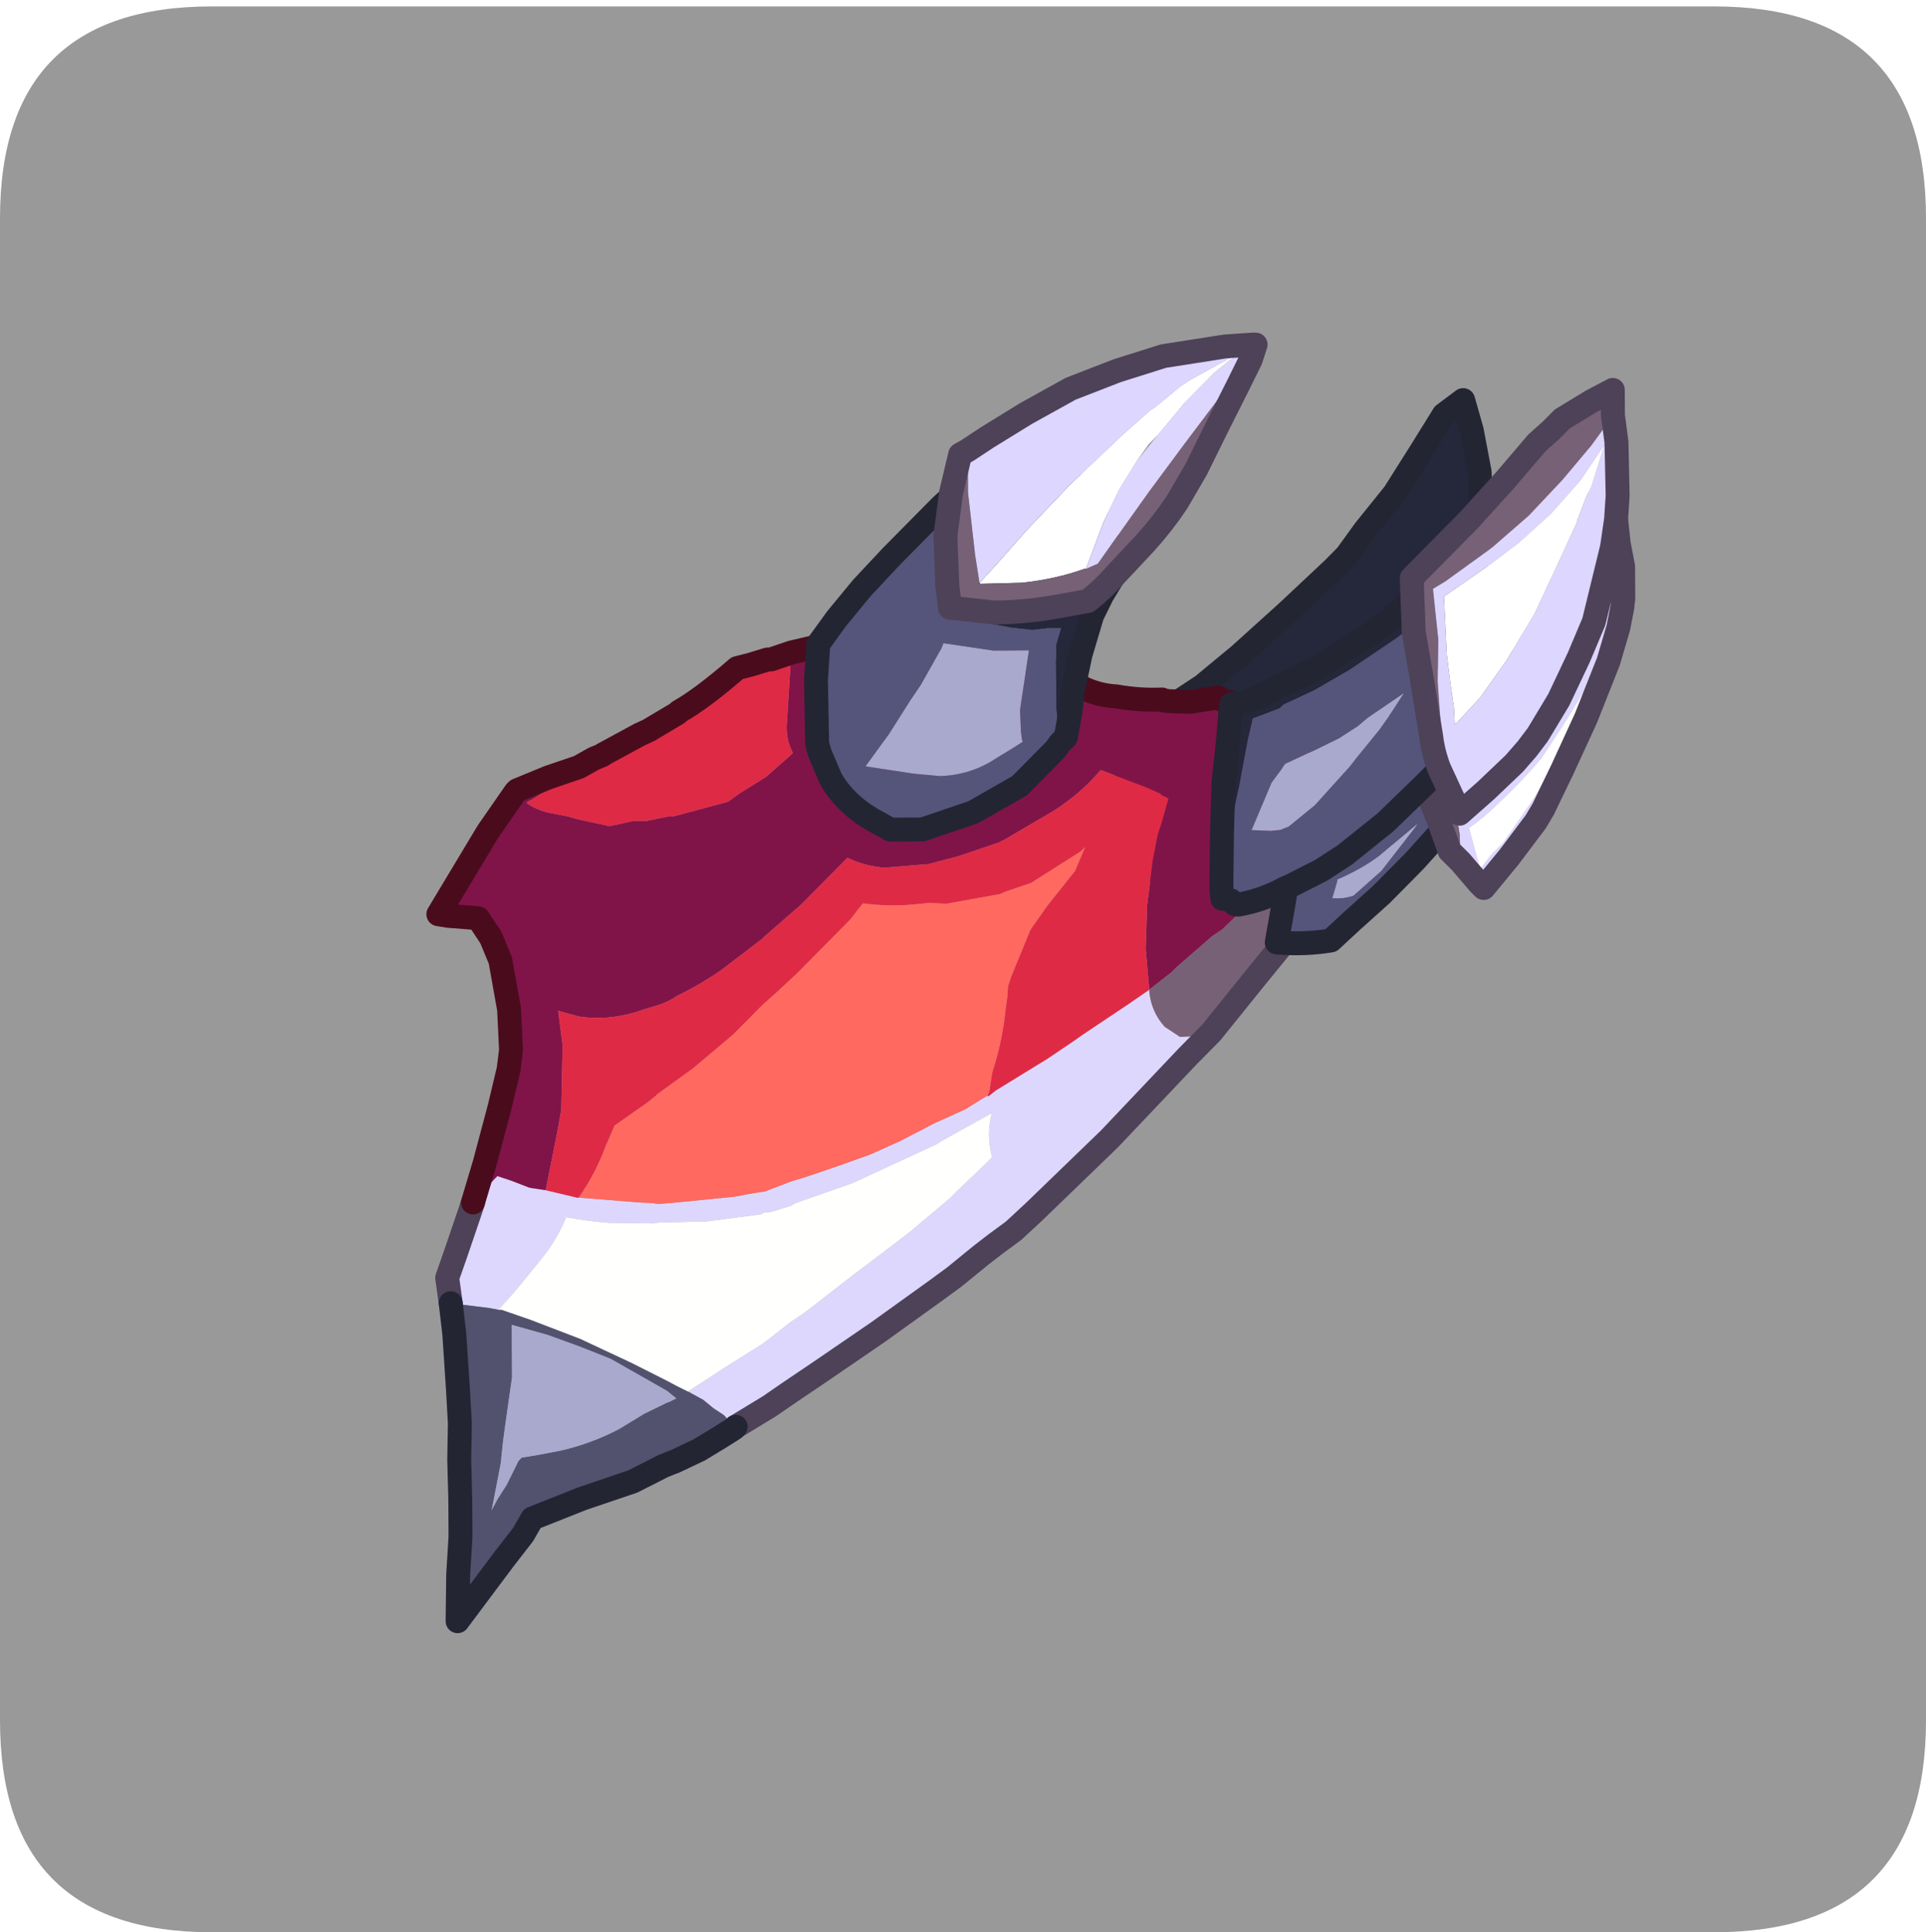 <?xml version="1.0" encoding="UTF-8" standalone="no"?>
<svg xmlns:ffdec="https://www.free-decompiler.com/flash" xmlns:xlink="http://www.w3.org/1999/xlink" ffdec:objectType="frame" height="30.1px" width="30.0px" xmlns="http://www.w3.org/2000/svg">
  <g transform="matrix(1.0, 0.0, 0.0, 1.0, 0.0, 0.0)">
    <use ffdec:characterId="1" height="30.0" transform="matrix(1.0, 0.0, 0.0, 1.0, 0.0, 0.0)" width="30.0" xlink:href="#shape0"/>
    <use ffdec:characterId="5" height="30.0" transform="matrix(1.0, 0.0, 0.0, 1.0, 0.0, 0.1)" width="30.0" xlink:href="#sprite0"/>
  </g>
  <defs>
    <g id="shape0" transform="matrix(1.0, 0.0, 0.0, 1.0, 0.0, 0.0)">
      <path d="M0.0 0.0 L30.0 0.0 30.0 30.0 0.0 30.0 0.0 0.0" fill="#33cc66" fill-opacity="0.0" fill-rule="evenodd" stroke="none"/>
    </g>
    <g id="sprite0" transform="matrix(1.0, 0.0, 0.0, 1.0, 0.0, 0.0)">
      <use ffdec:characterId="2" height="30.0" transform="matrix(1.0, 0.0, 0.0, 1.0, 0.0, 0.0)" width="30.0" xlink:href="#shape1"/>
      <filter id="filter0">
        <feColorMatrix in="SourceGraphic" result="filterResult0" type="matrix" values="0 0 0 0 0.4,0 0 0 0 1.0,0 0 0 0 1.0,0 0 0 1 0"/>
        <feConvolveMatrix divisor="25.0" in="filterResult0" kernelMatrix="1 1 1 1 1 1 1 1 1 1 1 1 1 1 1 1 1 1 1 1 1 1 1 1 1" order="5 5" result="filterResult1"/>
        <feComposite in="SourceGraphic" in2="filterResult1" operator="over" result="filterResult2"/>
      </filter>
      <use ffdec:characterId="4" filter="url(#filter0)" height="71.55" transform="matrix(-0.265, -0.262, 0.262, -0.265, 9.501, 27.763)" width="32.6" xlink:href="#sprite1"/>
    </g>
    <g id="shape1" transform="matrix(1.0, 0.0, 0.0, 1.0, 0.0, 0.0)">
      <path d="M0.0 26.7 L0.0 3.3 Q0.0 0.0 3.3 0.0 L26.7 0.0 Q30.0 0.0 30.0 3.3 L30.0 26.7 Q30.0 30.0 26.7 30.0 L3.3 30.0 Q0.0 30.0 0.0 26.7" fill="#999999" fill-rule="evenodd" stroke="none"/>
    </g>
    <g id="sprite1" transform="matrix(1.0, 0.0, 0.0, 1.0, 0.5, 0.5)">
      <use ffdec:characterId="3" height="71.55" transform="matrix(1.0, 0.0, 0.0, 1.0, -0.5, -0.5)" width="32.6" xlink:href="#shape2"/>
    </g>
    <g id="shape2" transform="matrix(1.0, 0.0, 0.0, 1.0, 0.5, 0.5)">
      <path d="M8.85 46.05 L9.5 44.05 9.5 44.0 9.5 43.85 9.6 43.65 Q10.3 42.55 11.35 41.95 L11.7 42.3 12.85 43.5 13.95 44.85 15.0 46.4 14.3 49.7 14.1 51.7 13.95 54.35 13.85 57.0 13.85 57.8 14.05 59.1 14.25 61.05 14.7 63.1 15.1 64.85 14.95 65.85 13.8 65.2 12.35 64.2 10.95 62.9 9.75 61.35 8.7 59.95 8.25 58.7 7.6 57.05 7.4 55.55 7.6 55.65 7.85 55.7 8.1 55.75 8.15 55.8 8.15 55.6 8.05 53.1 8.05 51.4 8.05 51.0 8.1 50.75 8.45 48.35 8.85 46.05" fill="#25273a" fill-rule="evenodd" stroke="none"/>
      <path d="M8.85 46.05 L8.45 48.35 8.1 50.75 8.05 51.0 8.05 51.4 8.05 53.1 8.15 55.6 8.15 55.8 8.1 55.75 7.85 55.7 7.6 55.65 7.4 55.55 7.6 57.05 8.25 58.7 8.7 59.95 9.75 61.35 10.95 62.9 12.35 64.2 13.8 65.2 14.95 65.85 15.1 64.85 14.7 63.1 14.25 61.05 14.05 59.1 13.85 57.8 13.85 57.0 13.95 54.35 14.1 51.7 14.3 49.7 15.0 46.4 13.95 44.85 12.85 43.5 11.7 42.3 11.35 41.95 Q10.3 42.55 9.6 43.65 L9.5 43.85 9.5 44.0 9.5 44.05 8.85 46.05 Z" fill="none" stroke="#232533" stroke-linecap="round" stroke-linejoin="round" stroke-width="1.0"/>
      <path d="M20.8 12.9 L20.85 14.2 20.85 14.4 20.35 14.65 19.55 15.0 19.0 15.4 17.85 16.1 17.8 16.15 15.9 17.75 15.45 18.15 15.25 18.3 14.9 18.7 13.2 20.75 12.75 21.4 12.45 21.8 11.95 22.9 11.7 23.35 11.05 24.65 10.4 26.0 9.9 27.3 9.4 28.85 9.3 29.1 8.9 30.15 8.65 31.2 8.6 31.2 8.55 31.6 7.95 34.05 7.7 35.3 7.6 35.85 7.15 38.05 6.95 39.1 6.9 39.05 Q6.25 38.5 5.4 38.45 L4.65 38.6 4.05 39.25 3.85 39.65 3.85 38.25 3.75 33.5 3.85 29.1 3.9 27.95 4.05 27.0 4.15 26.25 4.3 24.85 4.45 23.9 4.95 20.95 5.5 18.1 5.8 16.6 6.0 15.55 6.4 13.95 7.0 13.95 7.1 13.95 7.6 13.85 8.15 13.8 8.85 13.6 8.45 15.45 8.05 17.15 8.0 17.45 7.85 18.65 7.7 19.4 7.35 22.05 7.15 23.4 6.95 24.85 6.75 27.0 6.75 27.4 6.7 29.15 6.7 29.5 Q7.55 30.0 8.0 30.8 L8.05 30.65 8.65 28.6 8.75 28.2 9.2 27.0 10.1 24.6 11.2 22.35 11.25 22.15 11.65 21.4 11.85 21.15 11.9 21.0 13.3 19.2 14.7 17.75 14.8 17.6 16.15 16.3 Q16.85 15.7 17.6 15.2 17.2 14.25 17.1 13.15 L16.95 11.6 16.9 10.7 16.9 10.45 17.2 10.25 18.5 9.25 19.35 9.9 19.8 10.85 20.6 12.5 20.8 12.9" fill="#ddd7fd" fill-rule="evenodd" stroke="none"/>
      <path d="M20.8 12.9 L21.6 14.4 22.8 16.5 23.65 17.9 24.15 18.55 25.4 19.7 27.1 20.9 28.05 21.3 29.0 21.5 29.3 21.25 29.95 20.7 30.3 20.45 31.25 24.35 31.6 26.35 31.6 26.45 31.05 27.75 30.45 28.95 30.25 29.65 30.1 30.0 30.3 28.75 30.4 28.2 30.8 27.0 30.9 26.55 30.95 26.45 30.95 26.35 Q30.35 26.45 29.8 26.85 L29.35 27.15 28.9 27.4 27.8 28.1 27.25 28.95 26.85 29.35 26.35 30.1 26.2 30.25 25.0 32.3 24.9 32.9 24.6 34.15 24.5 35.6 24.5 35.65 24.6 35.7 Q25.05 35.85 25.45 36.25 L27.15 38.2 27.25 38.25 27.35 38.2 27.9 37.8 27.5 38.6 26.75 39.8 26.45 40.4 25.3 41.9 24.5 42.9 24.1 43.05 23.85 43.2 22.5 44.0 21.2 44.85 20.3 45.25 19.4 45.65 19.0 45.8 18.7 45.8 17.7 46.15 Q17.05 46.4 16.55 46.85 15.75 47.4 15.1 48.1 L15.05 48.1 14.85 48.25 14.2 48.85 13.5 49.8 13.3 49.85 13.2 49.9 12.95 50.05 11.35 50.75 10.4 51.15 8.9 51.65 7.6 51.9 6.8 51.65 5.7 51.0 5.45 50.1 5.75 49.0 6.1 47.85 6.2 47.5 6.25 47.3 6.3 47.0 6.5 46.15 6.5 45.9 6.5 45.1 6.55 43.2 6.55 43.05 6.65 42.55 6.8 40.6 6.8 40.35 6.8 40.3 6.95 39.1 8.25 40.2 9.5 41.55 10.65 43.05 11.25 43.95 11.5 44.45 12.0 45.35 12.3 45.25 12.4 45.25 13.05 45.0 14.85 44.2 Q14.75 42.9 15.05 41.6 L15.65 39.35 15.75 39.05 16.55 37.45 17.2 36.35 17.5 36.0 18.4 34.95 Q19.05 34.4 19.8 34.15 L19.8 31.8 19.8 31.4 19.95 29.4 19.95 29.25 20.25 27.1 Q20.45 26.05 20.8 25.05 20.9 24.55 21.1 24.2 L21.4 23.65 21.55 23.35 Q22.15 22.25 23.1 21.55 L23.9 21.1 22.75 20.2 20.9 18.25 20.35 17.45 19.0 15.4 19.55 15.0 20.35 14.65 20.85 14.4 20.85 14.2 20.8 12.9" fill="#801449" fill-rule="evenodd" stroke="none"/>
      <path d="M19.0 15.4 L20.35 17.45 20.9 18.25 22.75 20.2 23.9 21.1 23.1 21.55 Q22.15 22.25 21.55 23.35 L21.4 23.65 21.1 24.2 Q20.9 24.55 20.8 25.05 20.45 26.05 20.25 27.1 L19.95 29.25 19.95 29.4 19.8 31.4 19.8 31.8 19.8 34.15 Q19.05 34.4 18.4 34.95 L17.5 36.0 17.2 36.35 16.55 37.45 15.75 39.05 15.65 39.35 15.05 41.6 Q14.75 42.9 14.85 44.2 L13.05 45.0 12.4 45.25 12.3 45.25 12.0 45.35 11.5 44.45 11.25 43.95 10.65 43.05 9.5 41.55 8.25 40.2 6.95 39.1 7.15 38.05 7.6 35.85 7.7 35.3 7.95 34.05 8.55 31.6 8.6 31.2 8.65 31.2 8.7 31.35 9.1 31.9 9.2 32.05 Q9.8 33.25 10.65 34.3 L10.95 34.7 11.25 35.05 11.45 35.45 12.25 37.4 12.45 38.6 12.65 40.45 13.05 41.45 13.05 41.2 13.6 38.8 14.1 37.8 14.2 37.55 15.5 35.7 16.05 35.2 16.55 34.6 Q17.2 33.85 18.0 33.25 L17.9 32.4 17.9 30.15 17.9 29.25 17.95 28.05 18.0 27.25 18.0 25.55 18.2 23.35 18.5 21.55 18.5 21.45 18.55 21.0 18.85 19.35 18.5 18.45 Q18.0 17.35 17.8 16.15 L17.85 16.1 19.0 15.4 M27.9 37.8 L27.35 38.2 27.25 38.25 27.15 38.2 25.45 36.25 Q25.05 35.85 24.6 35.7 L24.5 35.65 24.5 35.6 24.6 34.15 24.9 32.9 25.0 32.3 26.2 30.25 26.35 30.1 26.85 29.35 27.25 28.95 27.8 28.1 28.9 27.4 29.35 27.15 29.8 26.85 Q30.35 26.45 30.95 26.35 L30.95 26.45 30.9 26.55 30.8 27.0 30.4 28.2 30.3 28.75 30.1 30.0 30.1 30.05 29.6 31.7 29.45 32.1 29.1 33.45 29.1 33.55 Q28.8 34.6 28.65 36.55 L28.35 37.05 28.0 37.7 27.9 37.8" fill="#df2a46" fill-rule="evenodd" stroke="none"/>
      <path d="M18.5 9.25 L17.2 10.25 16.9 10.45 16.8 10.55 15.65 11.1 13.6 12.0 11.35 12.8 9.8 13.3 9.3 13.45 8.85 13.6 8.15 13.8 7.6 13.85 7.1 13.95 7.0 13.95 6.4 13.85 6.55 13.2 6.75 12.4 6.8 12.2 7.2 11.1 7.25 11.0 7.4 10.65 7.85 9.3 8.85 7.3 9.75 5.25 9.55 4.5 9.4 3.25 9.2 1.8 8.95 0.0 10.3 1.4 11.35 2.6 12.45 3.7 13.65 4.85 14.7 5.95 15.75 6.9 17.5 8.45 18.5 9.25 M11.2 4.3 L11.35 4.8 11.5 5.5 11.85 6.55 11.85 6.75 11.45 7.3 10.9 8.1 Q10.2 9.2 9.8 10.45 L9.5 11.65 9.15 12.65 9.1 12.75 9.0 13.05 9.5 13.0 12.1 12.3 13.4 11.75 14.7 11.15 16.05 10.4 14.5 8.85 13.5 7.5 12.9 6.7 12.3 5.95 11.2 4.3" fill="#52526f" fill-rule="evenodd" stroke="none"/>
      <path d="M11.2 4.3 L12.3 5.95 12.9 6.7 13.5 7.5 14.5 8.85 16.05 10.4 14.7 11.15 13.4 11.75 12.1 12.3 9.5 13.0 9.0 13.05 9.1 12.75 9.15 12.65 9.5 11.65 9.8 10.45 Q10.2 9.2 10.9 8.1 L11.45 7.3 11.85 6.75 11.85 6.55 11.5 5.5 11.35 4.8 11.2 4.3" fill="#a9a9ce" fill-rule="evenodd" stroke="none"/>
      <path d="M16.9 10.45 L16.9 10.7 16.95 11.6 17.1 13.15 Q17.2 14.25 17.6 15.2 16.85 15.7 16.15 16.3 L14.8 17.6 14.7 17.75 13.3 19.2 11.9 21.0 11.85 21.15 11.65 21.4 11.25 22.15 11.2 22.35 10.1 24.6 9.2 27.0 8.75 28.2 8.65 28.6 8.05 30.65 8.0 30.8 Q7.55 30.0 6.7 29.5 L6.7 29.15 6.75 27.4 6.75 27.0 6.95 24.85 7.15 23.4 7.35 22.05 7.7 19.4 7.85 18.65 8.0 17.45 8.05 17.15 8.45 15.45 8.85 13.6 9.3 13.45 9.8 13.3 11.35 12.8 13.6 12.0 15.65 11.1 16.8 10.55 16.9 10.45" fill="#fffffd" fill-rule="evenodd" stroke="none"/>
      <path d="M8.65 31.2 L8.9 30.15 9.3 29.1 9.4 28.85 9.9 27.3 10.4 26.0 11.05 24.65 11.7 23.35 11.95 22.9 12.45 21.8 12.75 21.4 13.2 20.75 14.9 18.7 15.25 18.3 15.45 18.15 15.9 17.75 17.8 16.15 Q18.0 17.35 18.5 18.45 L18.85 19.35 18.55 21.0 18.5 21.45 18.5 21.55 18.2 23.35 18.0 25.55 18.0 27.25 17.95 28.05 17.9 29.25 17.9 30.15 17.9 32.4 18.0 33.25 Q17.2 33.85 16.55 34.6 L16.05 35.2 15.5 35.7 14.2 37.55 14.1 37.8 13.6 38.8 13.05 41.2 13.05 41.45 12.65 40.45 12.45 38.6 12.25 37.4 11.45 35.45 11.25 35.05 10.95 34.7 10.65 34.3 Q9.8 33.25 9.2 32.05 L9.1 31.9 8.7 31.35 8.65 31.2" fill="#ff6960" fill-rule="evenodd" stroke="none"/>
      <path d="M6.95 39.1 L6.8 40.3 6.8 40.35 6.8 40.6 6.65 42.55 6.55 43.05 6.55 43.2 6.5 45.1 6.5 45.9 6.5 46.15 6.3 47.0 6.25 47.3 6.2 47.5 6.1 47.85 5.75 49.0 5.45 50.1 Q4.85 48.35 4.6 46.5 L4.55 46.15 4.45 45.75 4.15 42.6 3.85 39.65 4.05 39.25 4.65 38.6 5.4 38.45 Q6.25 38.5 6.9 39.05 L6.95 39.1" fill="#776176" fill-rule="evenodd" stroke="none"/>
      <path d="M20.8 12.9 L20.6 12.5 19.8 10.85 19.35 9.9 18.5 9.25 M6.4 13.95 L6.0 15.55 5.8 16.6 5.5 18.1 4.95 20.95 4.45 23.9 4.3 24.85 4.15 26.25 4.05 27.0 3.9 27.95 3.85 29.1 3.75 33.5 3.85 38.25 3.85 39.65 4.15 42.6 4.45 45.75 4.55 46.15 4.6 46.5 Q4.85 48.35 5.45 50.1" fill="none" stroke="#4d4258" stroke-linecap="round" stroke-linejoin="round" stroke-width="1.0"/>
      <path d="M30.1 30.0 L30.25 29.65 30.45 28.95 31.05 27.75 31.6 26.45 31.6 26.35 31.25 24.35 30.3 20.45 29.95 20.7 29.3 21.25 29.0 21.5 28.05 21.3 27.1 20.9 25.4 19.7 24.15 18.55 23.65 17.9 22.8 16.5 21.6 14.4 20.8 12.9 M5.45 50.1 L5.7 51.0 6.8 51.65 7.6 51.9 8.9 51.65 10.4 51.15 11.35 50.75 12.95 50.05 13.2 49.9 13.3 49.85 13.5 49.8 14.2 48.85 14.85 48.25 15.05 48.1 15.1 48.1 Q15.75 47.4 16.55 46.85 17.05 46.4 17.7 46.15 L18.7 45.8 19.0 45.8 19.4 45.65 20.3 45.25 21.2 44.85 22.5 44.0 23.85 43.2 24.1 43.05 24.5 42.9 25.3 41.9 26.45 40.4 26.75 39.8 27.5 38.6 27.9 37.8 28.0 37.7 28.35 37.05 28.65 36.55 Q28.8 34.6 29.1 33.55 L29.1 33.45 29.45 32.1 29.6 31.7 30.1 30.05 30.1 30.0" fill="none" stroke="#4a0c1d" stroke-linecap="round" stroke-linejoin="round" stroke-width="1.0"/>
      <path d="M18.5 9.25 L17.5 8.45 15.75 6.9 14.7 5.95 13.65 4.85 12.45 3.7 11.35 2.6 10.3 1.4 8.95 0.0 9.2 1.8 9.4 3.25 9.55 4.5 9.75 5.25 8.85 7.3 7.85 9.3 7.4 10.65 7.25 11.0 7.2 11.1 6.8 12.2 6.75 12.4 6.55 13.2 6.4 13.85 6.4 13.95" fill="none" stroke="#232533" stroke-linecap="round" stroke-linejoin="round" stroke-width="1.0"/>
      <path d="M16.85 43.8 L16.8 43.5 16.8 42.3 16.8 41.35 17.4 39.2 18.4 37.2 19.35 36.25 20.25 36.0 Q21.5 35.7 22.6 36.0 L23.7 36.45 24.05 36.65 25.95 38.5 26.95 39.65 27.15 40.95 27.3 42.6 27.35 44.4 27.35 44.7 27.35 46.8 27.35 47.35 27.25 47.3 25.85 45.9 25.55 45.55 24.5 44.6 24.15 44.25 22.65 45.15 21.7 45.8 21.0 46.35 20.6 46.85 20.2 47.25 19.85 46.6 18.5 45.25 18.0 44.75 16.85 43.8 M18.3 41.5 L18.1 42.3 18.0 42.75 18.1 42.8 18.35 43.0 19.0 43.6 19.15 43.8 20.5 45.65 21.55 44.6 23.25 43.35 23.15 43.1 22.7 41.45 22.55 40.65 22.2 39.05 21.95 37.4 20.3 38.6 19.45 39.3 Q18.55 40.25 18.3 41.5" fill="#55557b" fill-rule="evenodd" stroke="none"/>
      <path d="M18.3 41.5 Q18.55 40.25 19.45 39.3 L20.3 38.6 21.95 37.4 22.2 39.05 22.55 40.65 22.7 41.45 23.15 43.1 23.25 43.35 21.55 44.6 20.5 45.65 19.15 43.8 19.0 43.6 18.35 43.0 18.1 42.8 18.0 42.75 18.1 42.3 18.3 41.5" fill="#a9a9ce" fill-rule="evenodd" stroke="none"/>
      <path d="M16.85 43.8 L18.0 44.75 18.5 45.25 19.85 46.6 20.2 47.25 20.6 46.85 21.0 46.35 21.7 45.8 22.65 45.15 24.15 44.25 24.5 44.6 25.55 45.55 25.85 45.9 27.25 47.3 27.35 47.35 27.25 49.45 27.15 49.9 25.8 51.35 25.3 51.7 24.55 51.95 23.15 51.85 22.0 51.5 20.75 50.9 20.25 50.7 19.95 49.45 19.85 49.15 19.65 48.55 18.85 47.05 17.95 45.65 17.5 45.1 16.85 44.15 16.85 43.8" fill="#25273a" fill-rule="evenodd" stroke="none"/>
      <path d="M27.35 47.35 L27.35 46.8 27.35 44.7 27.35 44.4 27.3 42.6 27.15 40.95 26.95 39.65 25.95 38.5 24.05 36.65 23.7 36.45 22.6 36.0 Q21.5 35.7 20.25 36.0 L19.35 36.25 18.4 37.2 17.4 39.2 16.8 41.35 16.8 42.3 16.8 43.5 16.85 43.8 16.85 44.15 17.5 45.1 17.95 45.65 18.85 47.05 19.65 48.55 19.85 49.15 19.95 49.45 20.25 50.7 20.75 50.9 22.0 51.5 23.15 51.85 24.55 51.95 25.3 51.7 25.8 51.35 27.15 49.9 27.25 49.45 27.35 47.35 Z" fill="none" stroke="#232533" stroke-linecap="round" stroke-linejoin="round" stroke-width="1.0"/>
      <path d="M3.0 45.9 Q3.65 45.0 4.55 44.25 L5.45 45.55 6.7 47.3 7.95 48.55 7.7 49.8 7.2 51.7 6.7 54.05 6.35 56.1 6.2 56.9 4.95 55.85 3.85 54.9 3.1 54.25 2.95 52.85 2.85 50.75 2.85 48.75 2.95 47.05 3.0 45.9 M4.2 47.2 Q3.85 47.5 3.65 47.9 L3.55 49.45 3.8 51.55 3.85 51.9 4.05 49.8 Q4.2 48.85 4.6 47.9 L4.55 47.85 4.2 47.2" fill="#55557b" fill-rule="evenodd" stroke="none"/>
      <path d="M4.2 47.2 L4.55 47.85 4.6 47.9 Q4.2 48.85 4.05 49.8 L3.85 51.9 3.8 51.55 3.55 49.45 3.65 47.9 Q3.85 47.5 4.2 47.2" fill="#a9a9ce" fill-rule="evenodd" stroke="none"/>
      <path d="M3.0 45.9 Q3.65 45.0 4.55 44.25 L5.45 45.55 6.7 47.3 7.95 48.55 7.7 49.8 7.2 51.7 6.7 54.05 6.35 56.1 6.2 56.9 4.95 55.85 3.85 54.9 3.1 54.25 2.95 52.85 2.85 50.75 2.85 48.75 2.95 47.05 3.0 45.9 Z" fill="none" stroke="#232533" stroke-linecap="round" stroke-linejoin="round" stroke-width="1.0"/>
      <path d="M1.45 52.05 L2.3 52.85 2.45 52.95 3.3 53.6 3.25 55.4 3.4 57.35 3.9 59.9 4.3 61.35 4.8 62.8 5.3 64.2 5.85 65.6 6.1 66.15 5.3 65.6 4.35 64.65 4.2 64.45 4.15 64.4 3.65 63.65 2.95 62.35 1.95 60.0 1.15 57.8 0.55 56.05 0.4 55.45 0.15 53.6 0.0 51.95 0.25 51.95 1.45 52.05 M0.75 53.9 L1.15 56.15 1.7 58.1 2.45 60.25 3.0 61.6 2.9 61.15 2.45 59.25 2.1 57.5 Q2.0 56.25 2.05 55.0 2.05 54.15 2.2 53.3 L0.65 52.4 0.75 53.1 0.75 53.9" fill="#ddd6ff" fill-rule="evenodd" stroke="none"/>
      <path d="M1.45 52.05 L2.1 52.05 3.25 52.6 4.85 53.3 Q5.75 53.6 7.6 54.8 L7.6 55.85 7.65 57.7 7.85 59.85 8.15 62.1 8.25 62.85 8.2 64.05 8.1 65.65 7.95 67.6 6.9 66.8 6.1 66.15 5.85 65.6 5.3 64.2 4.8 62.8 4.3 61.35 3.9 59.9 3.4 57.35 3.25 55.4 3.3 53.6 2.45 52.95 2.3 52.85 1.45 52.05" fill="#776176" fill-rule="evenodd" stroke="none"/>
      <path d="M0.75 53.9 L0.75 53.1 0.65 52.4 2.2 53.3 Q2.05 54.15 2.05 55.0 2.0 56.25 2.1 57.5 L2.45 59.25 2.9 61.15 3.0 61.6 2.45 60.25 1.7 58.1 1.15 56.15 0.75 53.9" fill="#ffffff" fill-rule="evenodd" stroke="none"/>
      <path d="M6.1 66.15 L6.9 66.8 7.95 67.6 8.1 65.65 8.2 64.05 8.25 62.85 8.15 62.1 7.85 59.85 7.65 57.7 7.6 55.85 7.6 54.8 Q5.75 53.6 4.85 53.3 L3.25 52.6 2.1 52.05 1.45 52.05 0.25 51.95 0.0 51.95 0.15 53.6 0.4 55.45 0.55 56.05 1.15 57.8 1.95 60.0 2.95 62.35 3.65 63.65 4.15 64.4 4.2 64.45 4.35 64.65 5.3 65.6 6.1 66.15 Z" fill="none" stroke="#4d4258" stroke-linecap="round" stroke-linejoin="round" stroke-width="1.0"/>
      <path d="M8.05 44.5 L9.4 45.9 10.8 47.4 12.0 48.9 12.8 49.85 12.9 50.0 12.65 50.3 12.35 50.9 12.15 51.5 11.45 53.5 11.05 55.2 Q10.8 56.05 10.7 57.0 10.6 58.05 10.65 60.4 10.4 60.75 9.8 60.9 L9.15 60.95 8.2 60.65 7.2 60.05 Q6.15 59.35 5.45 58.35 L4.85 57.75 4.8 55.75 4.8 55.65 4.85 55.65 5.05 55.75 Q5.9 55.95 6.7 56.45 8.35 57.35 9.65 58.65 L9.75 58.0 9.95 56.75 10.4 54.5 10.85 52.85 11.35 51.5 11.35 51.3 11.85 50.2 11.75 50.05 11.35 49.4 10.3 47.85 9.5 46.6 7.8 44.6 8.05 44.5" fill="#25273a" fill-rule="evenodd" stroke="none"/>
      <path d="M4.8 55.65 L4.8 55.15 4.8 54.25 4.8 53.25 4.85 51.0 5.1 48.85 5.35 47.7 5.8 46.35 5.9 46.1 Q6.2 45.1 6.8 44.25 6.9 44.15 6.95 44.15 L7.15 44.15 7.25 44.1 7.35 44.05 7.45 43.95 7.75 44.2 8.05 44.5 7.8 44.6 9.5 46.6 10.3 47.85 11.35 49.4 11.75 50.05 11.85 50.2 11.35 51.3 11.35 51.5 10.85 52.85 10.4 54.5 9.95 56.75 9.75 58.0 9.65 58.65 Q8.35 57.35 6.7 56.45 5.9 55.95 5.05 55.75 L4.85 55.65 4.8 55.65 M8.6 46.85 L8.0 47.4 7.75 47.7 7.6 48.05 7.45 49.45 7.55 51.65 7.6 52.05 7.75 53.6 7.85 54.2 8.1 55.4 8.45 53.6 8.5 53.05 8.7 52.15 9.1 51.0 9.2 50.75 9.55 49.8 9.5 49.55 9.4 48.85 8.6 46.85" fill="#55557b" fill-rule="evenodd" stroke="none"/>
      <path d="M8.6 46.85 L9.4 48.85 9.5 49.55 9.55 49.8 9.2 50.75 9.1 51.0 8.7 52.15 8.5 53.05 8.45 53.6 8.1 55.4 7.85 54.2 7.75 53.6 7.6 52.05 7.55 51.65 7.45 49.45 7.6 48.05 7.75 47.7 8.0 47.4 8.6 46.85" fill="#a9a9ce" fill-rule="evenodd" stroke="none"/>
      <path d="M8.05 44.5 L9.4 45.9 10.8 47.4 12.0 48.9 12.8 49.85 12.9 50.0 12.65 50.3 12.35 50.9 12.15 51.5 11.45 53.5 11.05 55.2 Q10.8 56.05 10.7 57.0 10.6 58.05 10.65 60.4 10.4 60.75 9.8 60.9 L9.15 60.95 8.2 60.65 7.2 60.05 Q6.15 59.35 5.45 58.35 L4.85 57.75 4.8 55.75 4.8 55.65 4.8 55.15 4.8 54.25 4.8 53.25 4.85 51.0 5.1 48.85 5.35 47.7 5.8 46.35 5.9 46.1 Q6.2 45.1 6.8 44.25 6.9 44.15 6.95 44.15 L7.15 44.15 7.25 44.1 7.35 44.05 7.45 43.95 7.75 44.2 8.05 44.5 Z" fill="none" stroke="#232533" stroke-linecap="round" stroke-linejoin="round" stroke-width="1.0"/>
      <path d="M23.9 46.2 L23.95 46.2 24.0 47.4 24.1 49.15 24.15 51.8 24.1 53.25 24.05 54.8 23.95 56.35 23.9 56.55 23.75 58.0 23.65 58.45 22.95 60.8 23.05 60.25 23.15 59.35 23.15 57.6 23.05 56.45 23.0 55.85 23.0 55.3 22.85 54.4 22.8 54.2 22.55 53.1 22.05 51.65 21.2 49.75 21.25 49.7 Q21.8 48.55 22.7 47.45 L23.9 46.2" fill="#ffffff" fill-rule="evenodd" stroke="none"/>
      <path d="M23.95 46.2 L23.95 46.15 23.9 46.2 22.7 47.45 Q21.8 48.55 21.25 49.7 L21.2 49.75 21.0 50.25 21.3 52.05 21.6 53.9 21.95 56.35 22.3 58.95 22.45 60.8 22.1 59.75 21.5 57.9 20.85 55.95 20.45 54.4 Q20.25 53.35 20.2 52.3 L20.15 50.45 Q20.1 49.65 20.2 48.85 L20.9 47.85 Q21.7 46.7 22.65 45.75 L24.1 44.6 24.8 45.15 26.35 46.6 27.45 48.05 28.3 49.45 28.2 49.8 26.95 48.55 24.9 46.9 23.95 46.2" fill="#776176" fill-rule="evenodd" stroke="none"/>
      <path d="M23.95 46.2 L24.9 46.9 26.95 48.55 28.2 49.8 28.0 50.75 27.55 52.6 26.95 54.65 26.1 56.55 25.15 58.35 23.6 60.45 22.85 61.3 22.75 61.4 22.45 60.8 22.3 58.95 21.95 56.35 21.6 53.9 21.3 52.05 21.0 50.25 21.2 49.75 22.05 51.65 22.55 53.1 22.8 54.2 22.85 54.4 23.0 55.85 23.05 56.45 23.15 57.6 23.15 59.35 23.05 60.25 22.95 60.8 23.65 58.45 23.75 58.0 23.9 56.55 23.95 56.35 24.05 54.8 24.1 53.25 24.15 51.8 24.1 49.15 24.0 47.4 23.95 46.2" fill="#ddd6ff" fill-rule="evenodd" stroke="none"/>
      <path d="M28.2 49.8 L28.3 49.45 27.45 48.05 26.35 46.6 24.8 45.15 24.1 44.6 22.65 45.75 Q21.7 46.7 20.9 47.85 L20.2 48.85 Q20.1 49.65 20.15 50.45 L20.2 52.3 Q20.25 53.35 20.45 54.4 L20.85 55.95 21.5 57.9 22.1 59.75 22.45 60.8 22.75 61.4 22.85 61.3 23.6 60.45 25.15 58.35 26.1 56.55 26.95 54.65 27.55 52.6 28.0 50.75 28.2 49.8 Z" fill="none" stroke="#4d4258" stroke-linecap="round" stroke-linejoin="round" stroke-width="1.0"/>
      <path d="M3.25 53.6 L4.85 54.2 Q5.5 54.5 6.0 54.9 L7.85 56.25 9.6 57.5 11.25 59.05 11.25 60.55 11.25 62.45 11.35 64.7 11.5 66.75 11.45 67.55 11.45 68.2 11.1 69.6 10.8 70.55 10.05 69.8 9.95 69.25 9.8 68.25 9.65 66.4 9.6 64.35 9.75 62.35 10.15 59.95 10.3 59.35 8.65 58.0 7.45 56.75 6.2 55.65 6.1 55.55 5.05 54.8 3.25 53.6" fill="#776176" fill-rule="evenodd" stroke="none"/>
      <path d="M6.9 66.8 L6.2 65.85 5.6 64.85 4.55 63.1 3.95 61.6 3.3 59.75 2.9 58.1 2.8 57.35 2.75 56.55 2.8 54.9 2.9 53.45 3.25 53.6 5.05 54.8 6.1 55.55 6.2 55.65 7.45 56.75 8.65 58.0 10.3 59.35 10.15 59.95 9.75 62.35 9.6 64.35 9.65 66.4 9.8 68.25 9.95 69.25 9.75 69.15 9.65 69.1 9.4 68.6 9.5 69.0 8.15 67.95 6.95 66.8 6.9 66.8 M5.65 55.95 L5.7 57.5 6.0 59.35 6.55 61.6 7.3 63.7 7.95 65.5 8.0 65.6 8.05 65.65 8.05 65.7 8.25 66.15 8.45 66.6 8.6 67.05 9.4 68.6 9.4 68.5 9.1 66.9 9.0 65.05 9.1 63.25 9.3 61.85 9.75 59.45 7.95 57.8 7.0 57.05 6.2 56.45 5.65 55.95" fill="#ddd6ff" fill-rule="evenodd" stroke="none"/>
      <path d="M5.65 55.95 L6.2 56.45 7.0 57.05 7.95 57.8 9.75 59.45 9.3 61.85 9.1 63.25 9.0 65.05 9.1 66.9 9.4 68.5 9.4 68.6 8.6 67.05 8.45 66.6 8.25 66.15 8.05 65.7 8.05 65.65 8.0 65.6 7.95 65.5 7.3 63.7 6.55 61.6 6.0 59.35 5.7 57.5 5.65 55.95" fill="#ffffff" fill-rule="evenodd" stroke="none"/>
      <path d="M3.25 53.6 L4.85 54.2 Q5.5 54.5 6.0 54.9 L7.85 56.25 9.6 57.5 11.25 59.05 11.25 60.55 11.25 62.45 11.35 64.7 11.5 66.75 11.45 67.55 11.45 68.2 11.1 69.6 10.8 70.55 10.05 69.8 9.15 69.1 7.55 67.55 6.9 66.8 6.2 65.85 5.6 64.85 4.55 63.1 3.95 61.6 3.3 59.75 2.9 58.1 2.8 57.35 2.75 56.55 2.8 54.9 2.9 53.45 3.25 53.6 Z" fill="none" stroke="#4d4258" stroke-linecap="round" stroke-linejoin="round" stroke-width="1.0"/>
    </g>
  </defs>
</svg>
